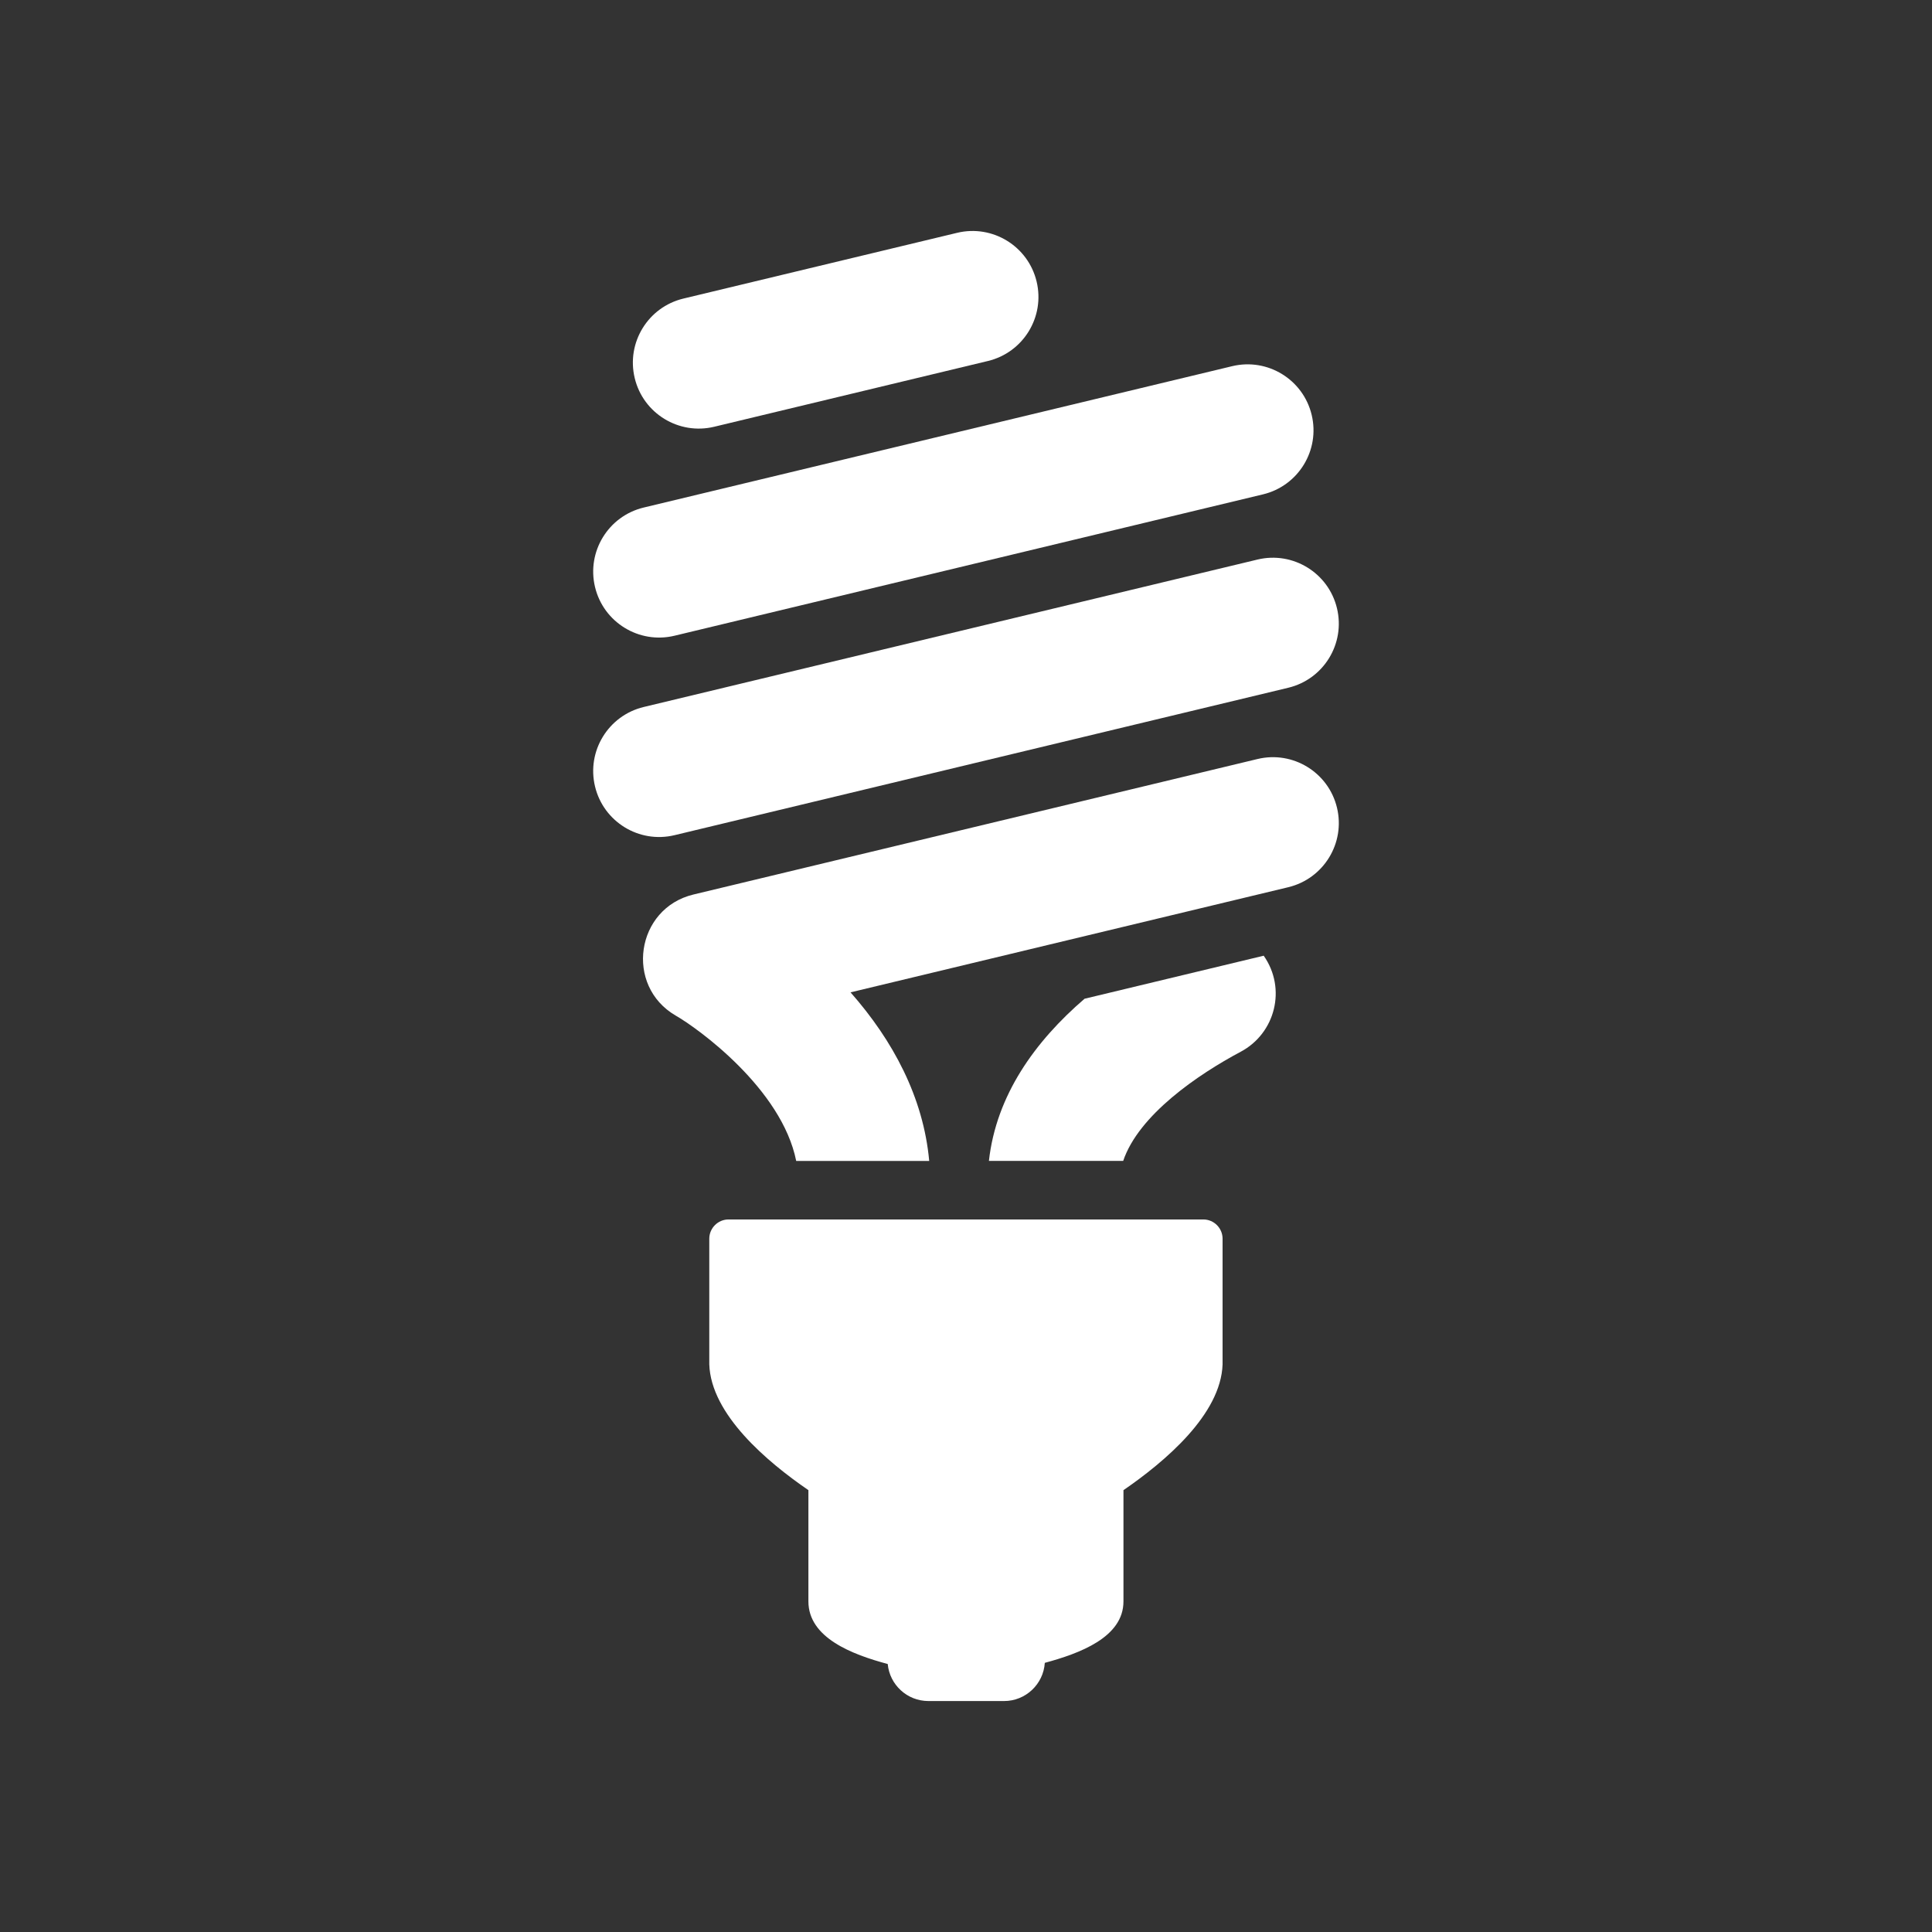 <?xml version="1.0" encoding="utf-8"?>

<svg version="1.2" baseProfile="tiny" xmlns="http://www.w3.org/2000/svg" xmlns:xlink="http://www.w3.org/1999/xlink" x="0px"
	 y="0px" width="128px" height="128px" viewBox="0 0 128 128" xml:space="preserve">
<rect x="0" y="0" width="128" height="128" fill="#333333" stroke="none"/>
<g id="_x31_28px_boxes">
	<rect fill="none" width="128" height="128"/>
</g>
<g id="Production">
	<g>
		<path fill="#ffffff" d="M44.688,42.119l38.988-9.366c2.345-0.563,3.789-2.921,3.226-5.266
			c-0.563-2.345-2.921-3.79-5.266-3.227l-38.988,9.366c-2.345,0.563-3.789,2.921-3.226,5.267
			C39.985,41.24,42.346,42.682,44.688,42.119z"/>
		<path fill="#ffffff" d="M88.579,53.513c-0.563-2.345-2.921-3.79-5.266-3.226l-37.371,8.977
			c-3.818,0.916-4.574,6.047-1.173,8.023l0-0c1.437,0.82,7.021,4.83,7.981,9.628h8.812
			c-0.384-4.221-2.409-7.992-5.212-11.169l29.002-6.966C87.697,58.215,89.142,55.857,88.579,53.513z"/>
		<path fill="#ffffff" d="M44.688,55.333l40.664-9.768c2.345-0.563,3.79-2.921,3.226-5.266
			c-0.563-2.345-2.921-3.79-5.266-3.227l-40.664,9.768c-2.345,0.564-3.79,2.921-3.226,5.266
			C39.984,54.449,42.34,55.896,44.688,55.333z"/>
		<path fill="#ffffff" d="M47.317,28.274l18.135-4.357c2.345-0.563,3.79-2.921,3.226-5.266
			c-0.564-2.345-2.921-3.79-5.266-3.226l-18.135,4.356c-2.345,0.563-3.79,2.921-3.226,5.266
			C42.616,27.403,44.984,28.836,47.317,28.274z"/>
		<path fill="#ffffff" d="M71.855,66.169c-3.288,2.829-5.854,6.398-6.337,10.745h8.896
			c1.027-3.047,4.952-5.725,7.793-7.237c2.279-1.215,3.047-4.173,1.517-6.359L71.855,66.169z"/>
		<path fill="#ffffff" d="M79.723,80.792H48.268c-0.704,0-1.276,0.575-1.276,1.276v8.322
			c0.11,3.323,3.836,6.464,6.567,8.336v7.364c-0.005,2.42,2.905,3.526,5.255,4.155
			c0.128,1.375,1.286,2.453,2.695,2.453h5.014c1.432,0,2.606-1.118,2.698-2.53
			c2.298-0.622,5.218-1.689,5.211-4.078v-7.363c2.739-1.883,6.458-5.014,6.567-8.336v-8.322
			C80.999,81.367,80.428,80.792,79.723,80.792z"/>
	</g>
</g>
</svg>
